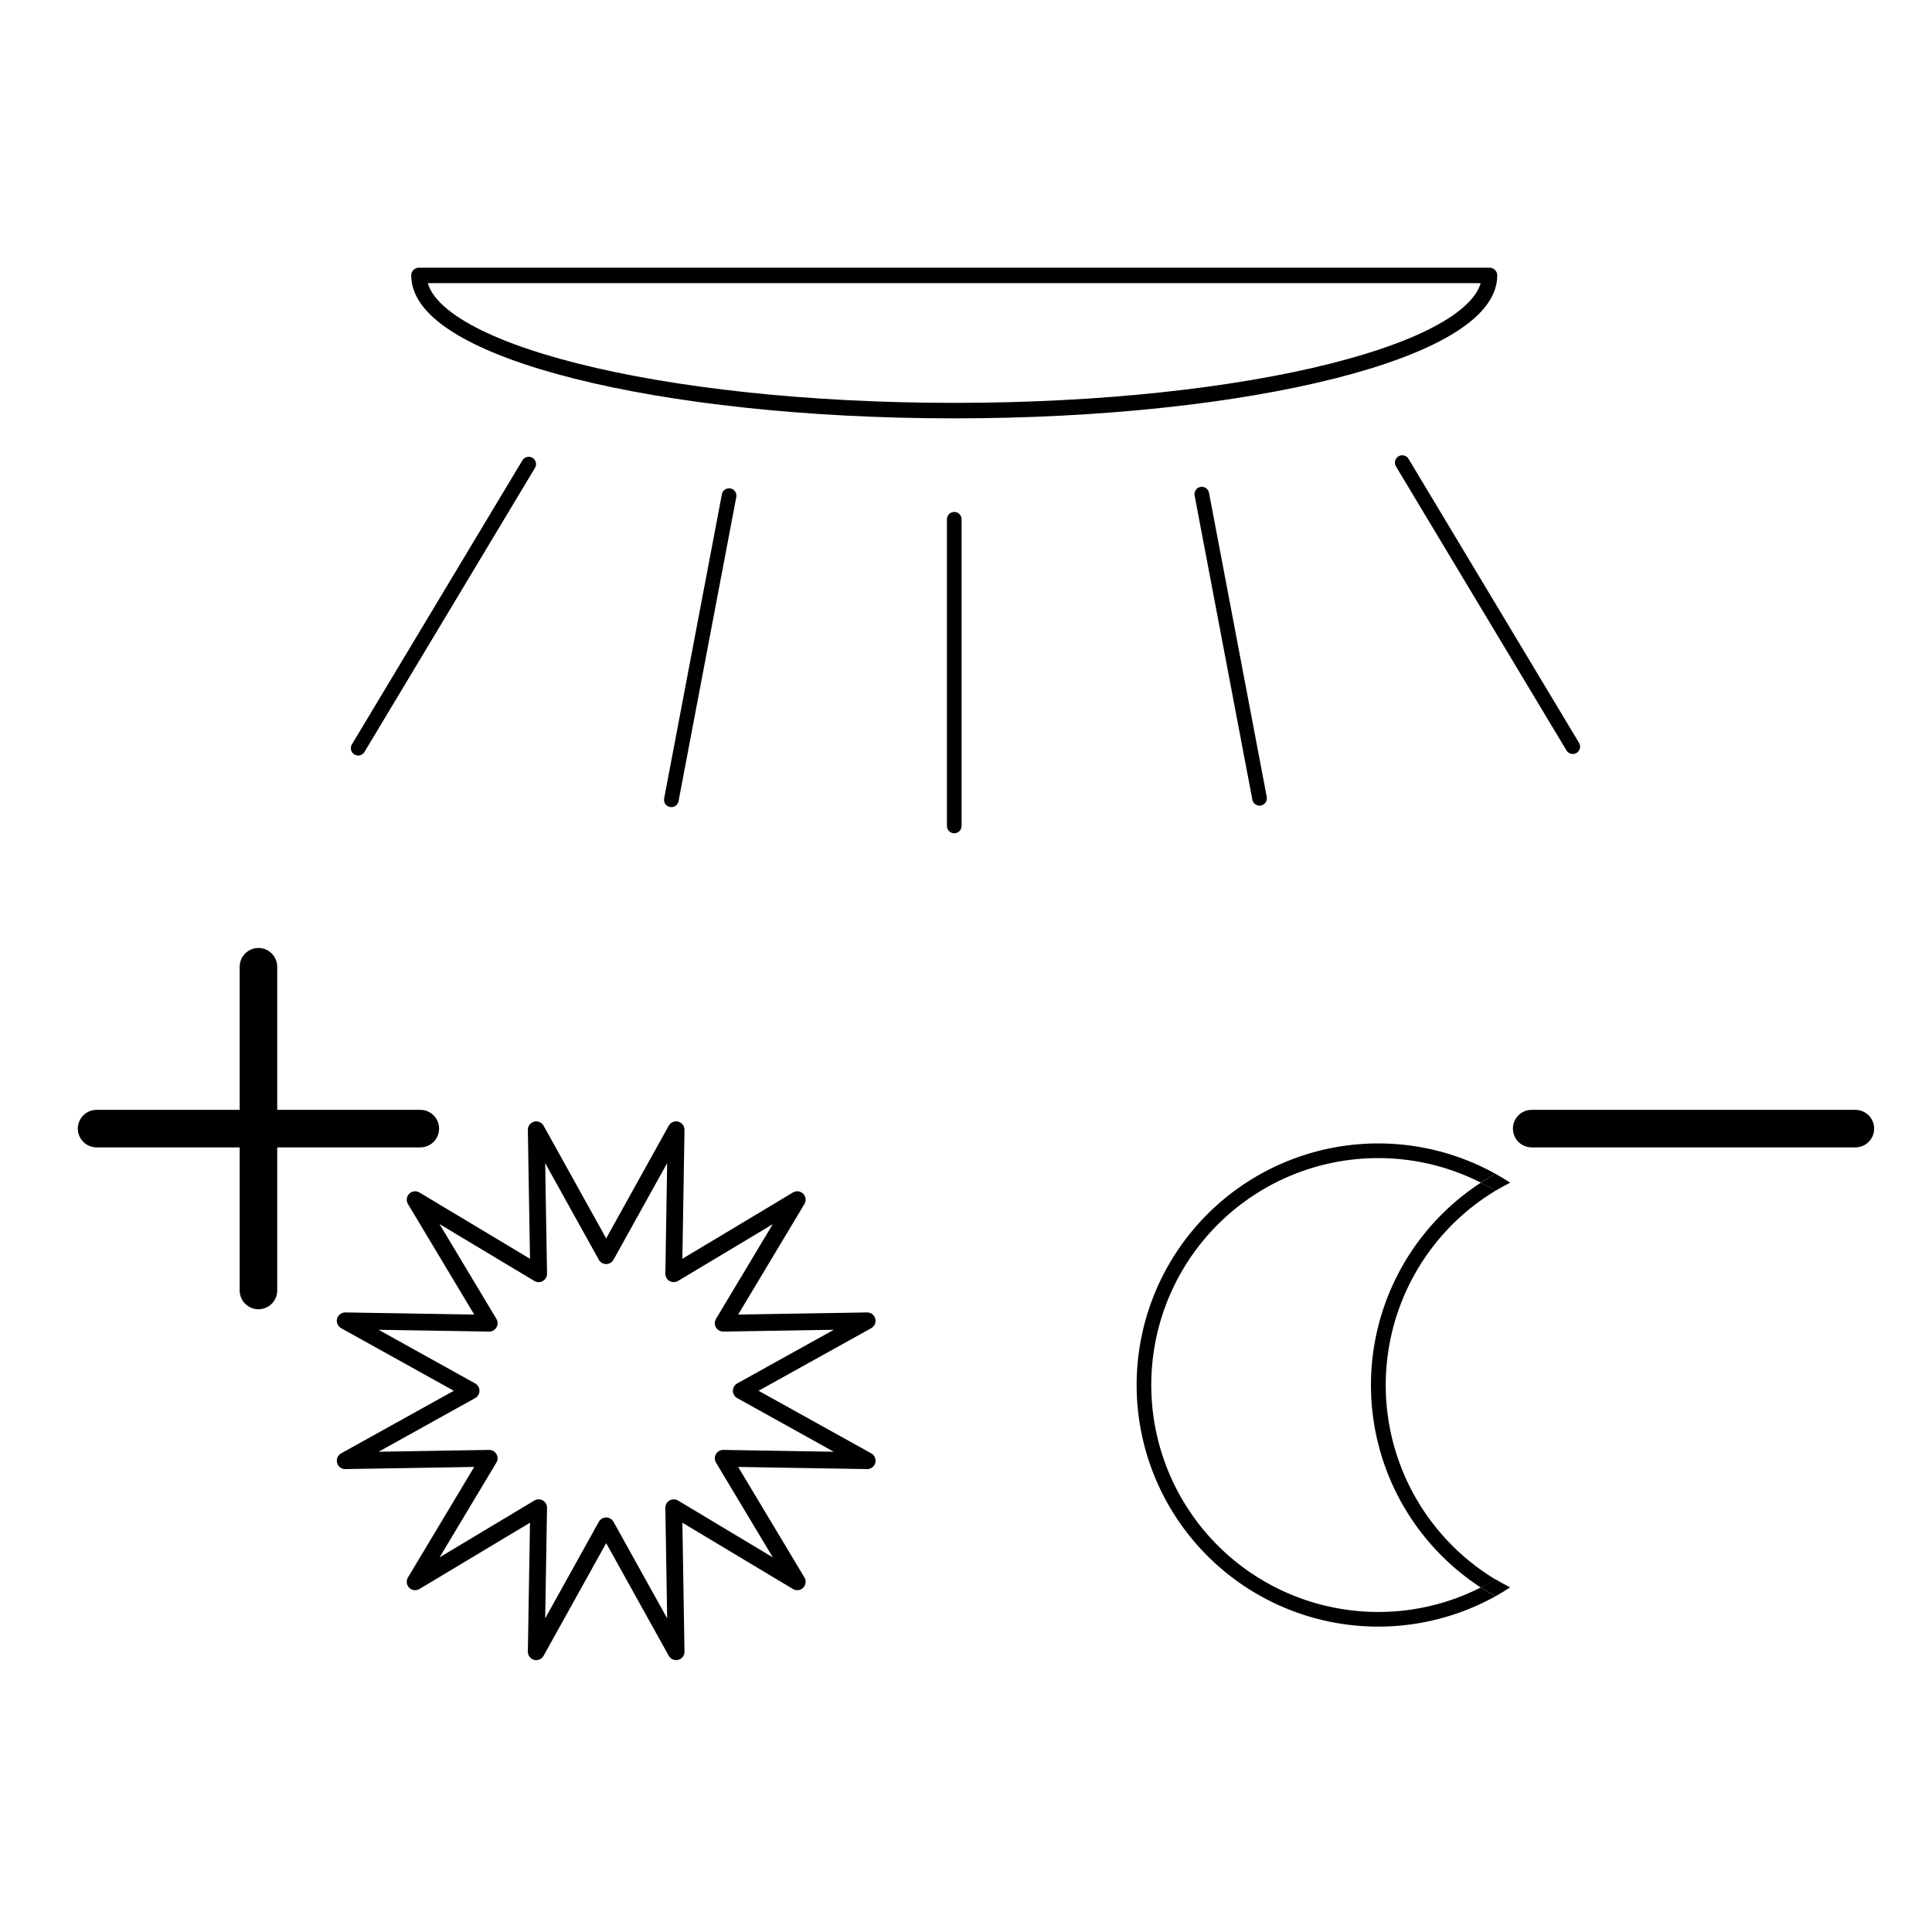 <svg xmlns="http://www.w3.org/2000/svg" viewBox="0 0 491.5 491.5"><defs><style>.cls-1,.cls-2,.cls-3,.cls-4,.cls-5{fill:none;}.cls-1,.cls-2,.cls-3,.cls-5{stroke:#000;stroke-linecap:round;}.cls-1,.cls-2,.cls-3{stroke-linejoin:round;}.cls-1{stroke-width:3.94px;}.cls-2{stroke-width:3.73px;}.cls-3{stroke-width:4.27px;}.cls-5{stroke-miterlimit:10;stroke-width:9.55px;}</style></defs><g id="Ebene_2" data-name="Ebene 2"><path class="cls-1" d="M378.93,70.07c0,19-61,34.39-136.17,34.39S106.58,89.06,106.58,70.07Z"/><line class="cls-2" x1="242.76" y1="132.1" x2="242.76" y2="210.12"/><line class="cls-2" x1="185.48" y1="126.09" x2="170.79" y2="203.47"/><line class="cls-2" x1="134.5" y1="118.07" x2="91.12" y2="190.34"/><line class="cls-2" x1="305.74" y1="125.71" x2="320.43" y2="203.09"/><line class="cls-2" x1="356.73" y1="117.69" x2="400.11" y2="189.95"/><polygon class="cls-3" points="154.21 319.44 172 287.41 171.4 324.04 202.82 305.2 183.98 336.62 220.61 336.02 188.58 353.81 220.61 371.6 183.98 370.99 202.82 402.41 171.4 383.57 172 420.2 154.21 388.18 136.42 420.2 137.03 383.57 105.61 402.41 124.45 370.99 87.82 371.6 119.84 353.81 87.82 336.02 124.45 336.62 105.61 305.2 137.03 324.04 136.42 287.41 154.21 319.44"/><path class="cls-4" d="M348.8,352.35a61.46,61.46,0,0,1,27.94-51.48,57.73,57.73,0,1,0,0,103A61.46,61.46,0,0,1,348.8,352.35Z"/><path d="M350.66,410.08a57.73,57.73,0,1,1,26.08-109.21c1.22-.79,2.45-1.54,3.72-2.25a61.46,61.46,0,1,0,0,107.46c-1.27-.71-2.5-1.46-3.72-2.25A57.31,57.31,0,0,1,350.66,410.08Z"/><path d="M352.53,352.35a57.78,57.78,0,0,1,27.93-49.43c-1.21-.73-2.45-1.4-3.72-2.05a61.4,61.4,0,0,0,0,103c1.27-.64,2.51-1.32,3.72-2.05A57.78,57.78,0,0,1,352.53,352.35Z"/><path d="M380.46,302.92c1.21-.73,2.46-1.4,3.72-2.05q-1.81-1.19-3.72-2.25c-1.27.71-2.5,1.46-3.72,2.25C378,301.52,379.25,302.19,380.46,302.92Z"/><path d="M380.46,401.78c-1.21.73-2.45,1.41-3.72,2.05,1.22.79,2.45,1.54,3.72,2.25q1.91-1.06,3.72-2.25C382.92,403.19,381.67,402.51,380.46,401.78Z"/><line class="cls-5" x1="65.75" y1="245.94" x2="65.75" y2="328.3"/><line class="cls-5" x1="106.93" y1="287.12" x2="24.57" y2="287.12"/><line class="cls-5" x1="472.01" y1="287.12" x2="389.66" y2="287.12"/></g></svg>